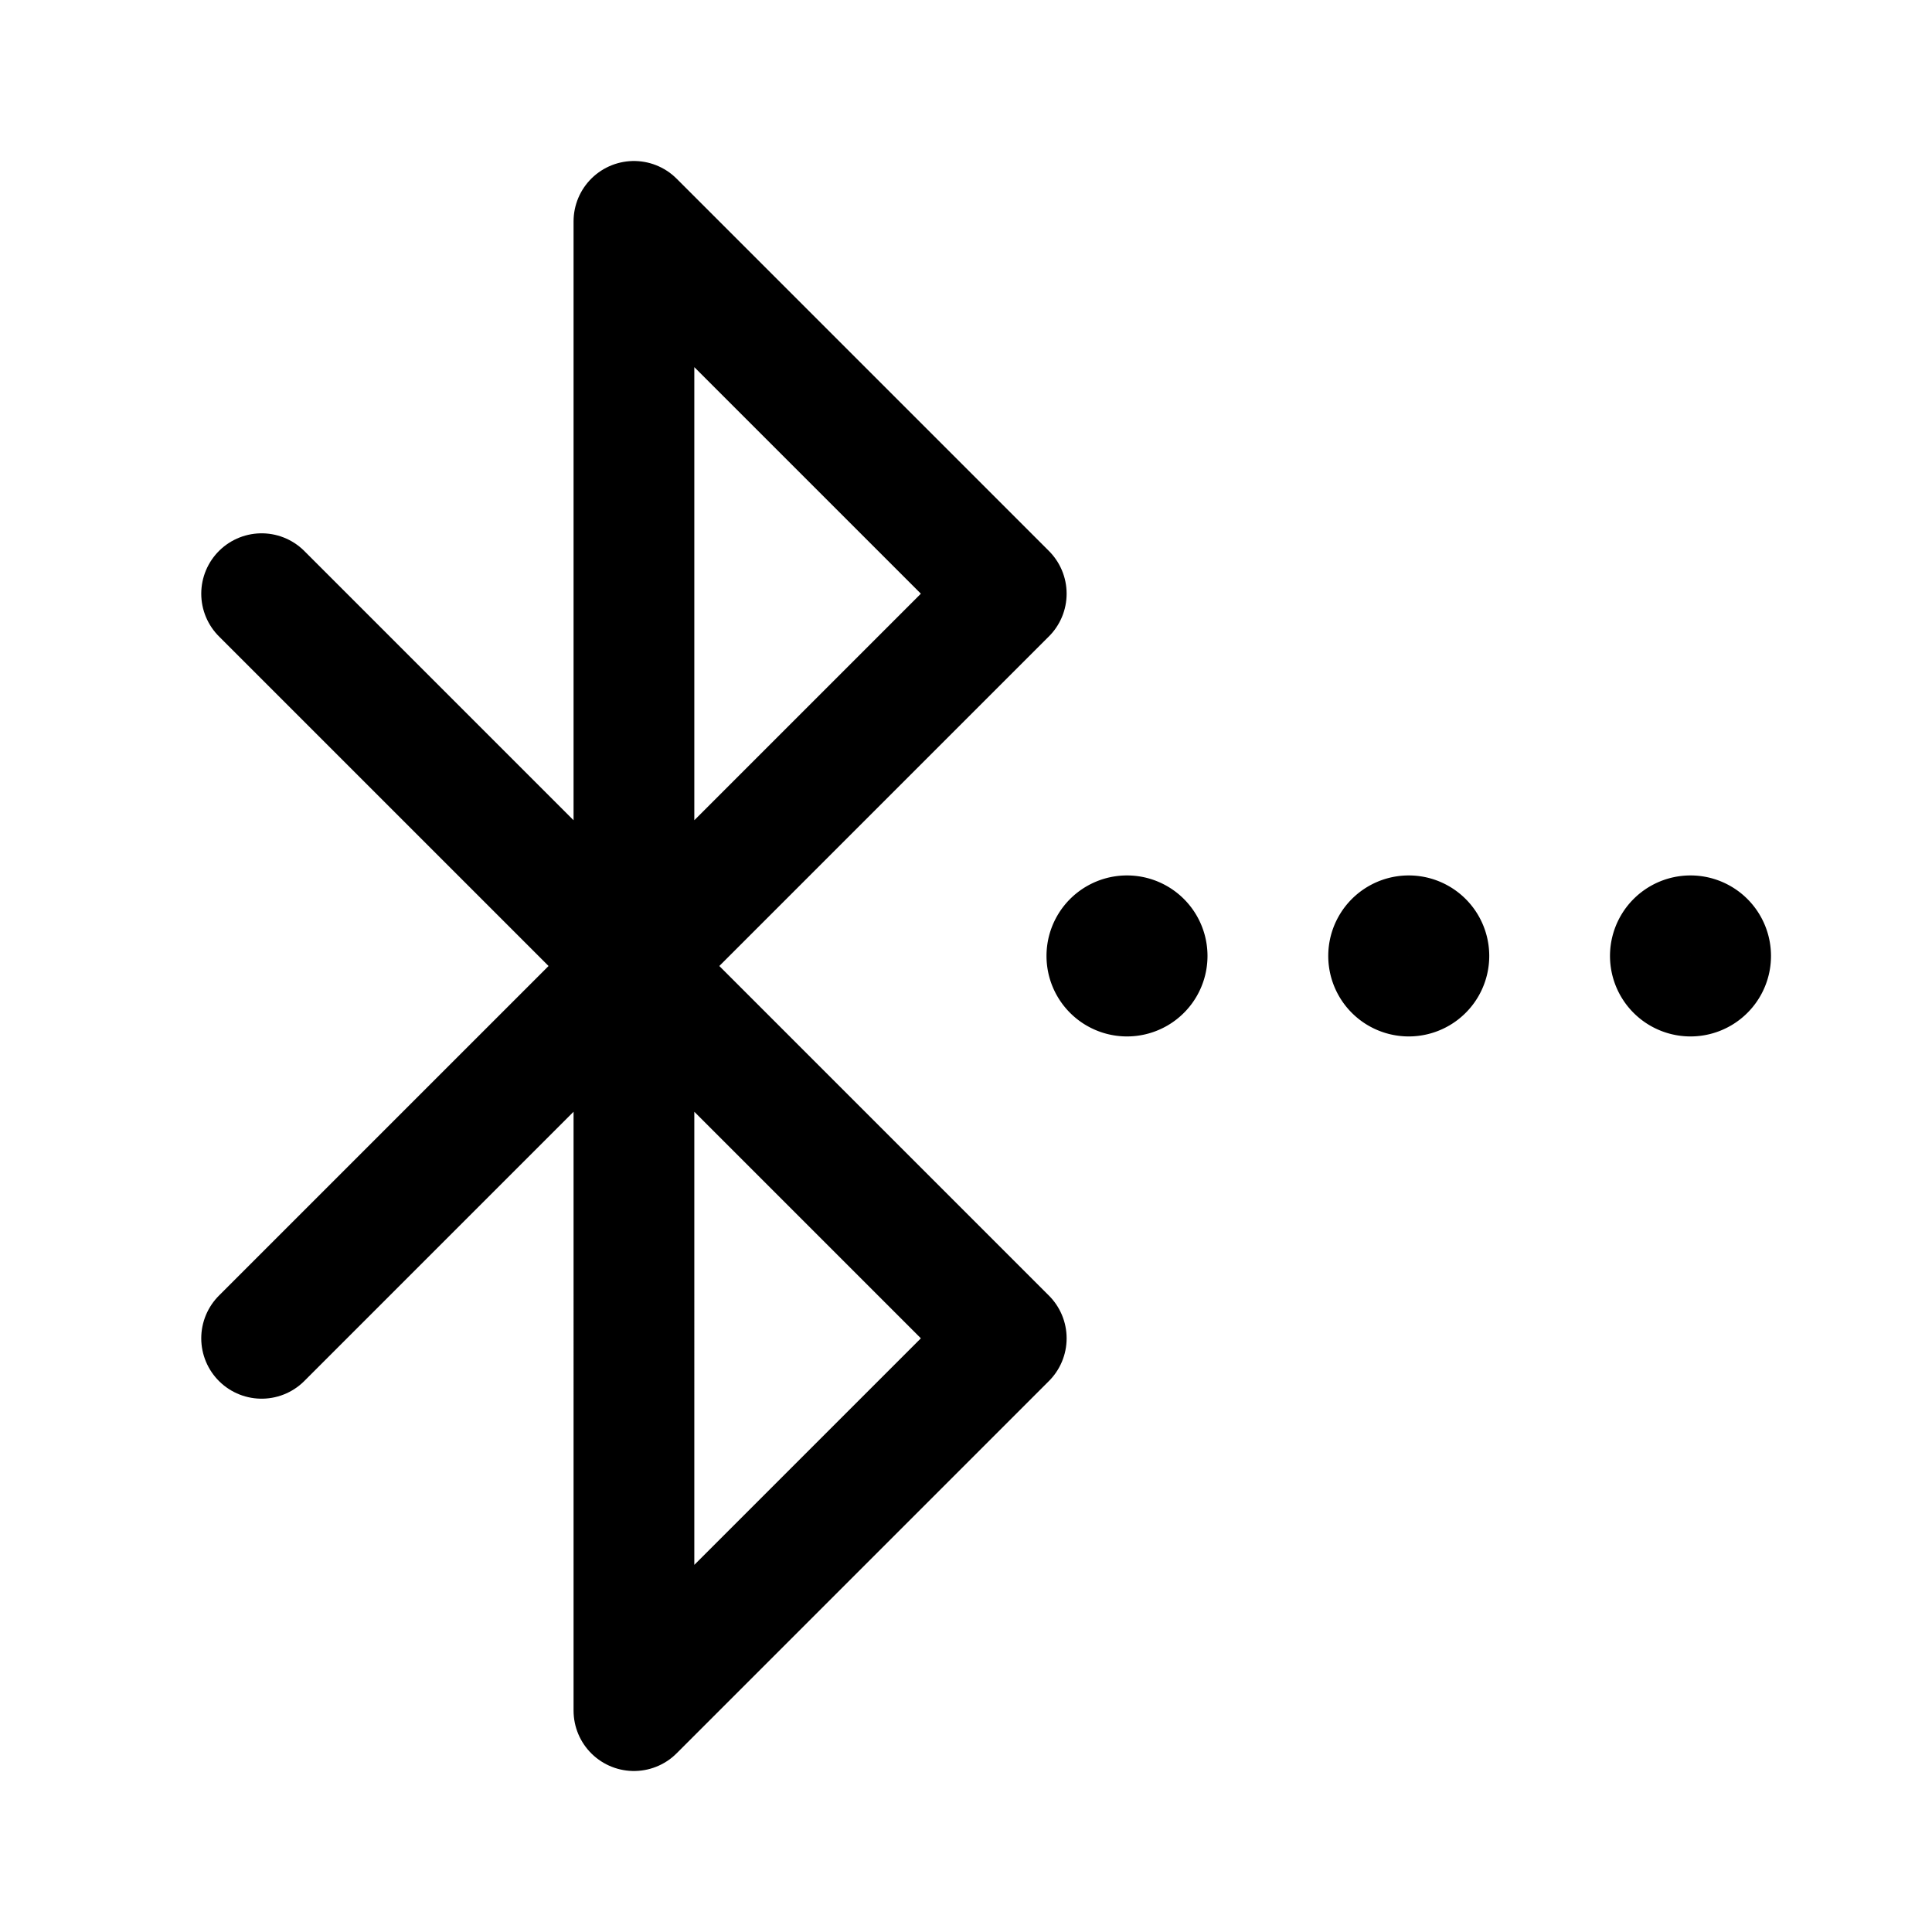 <svg xmlns="http://www.w3.org/2000/svg" width="192" height="192" fill="none" stroke="#000" stroke-linecap="round" stroke-linejoin="round" viewBox="0 0 192 192"><path stroke-width="12" d="m26 59 74 74-37 37V22l37 37-74 74"/><path stroke-width="8" d="M112 99a4 4 0 1 0 0-8 4 4 0 0 0 0 8m28 0a4 4 0 1 0 0-8 4 4 0 0 0 0 8m28 0a4 4 0 1 0 0-8 4 4 0 0 0 0 8"/></svg>
